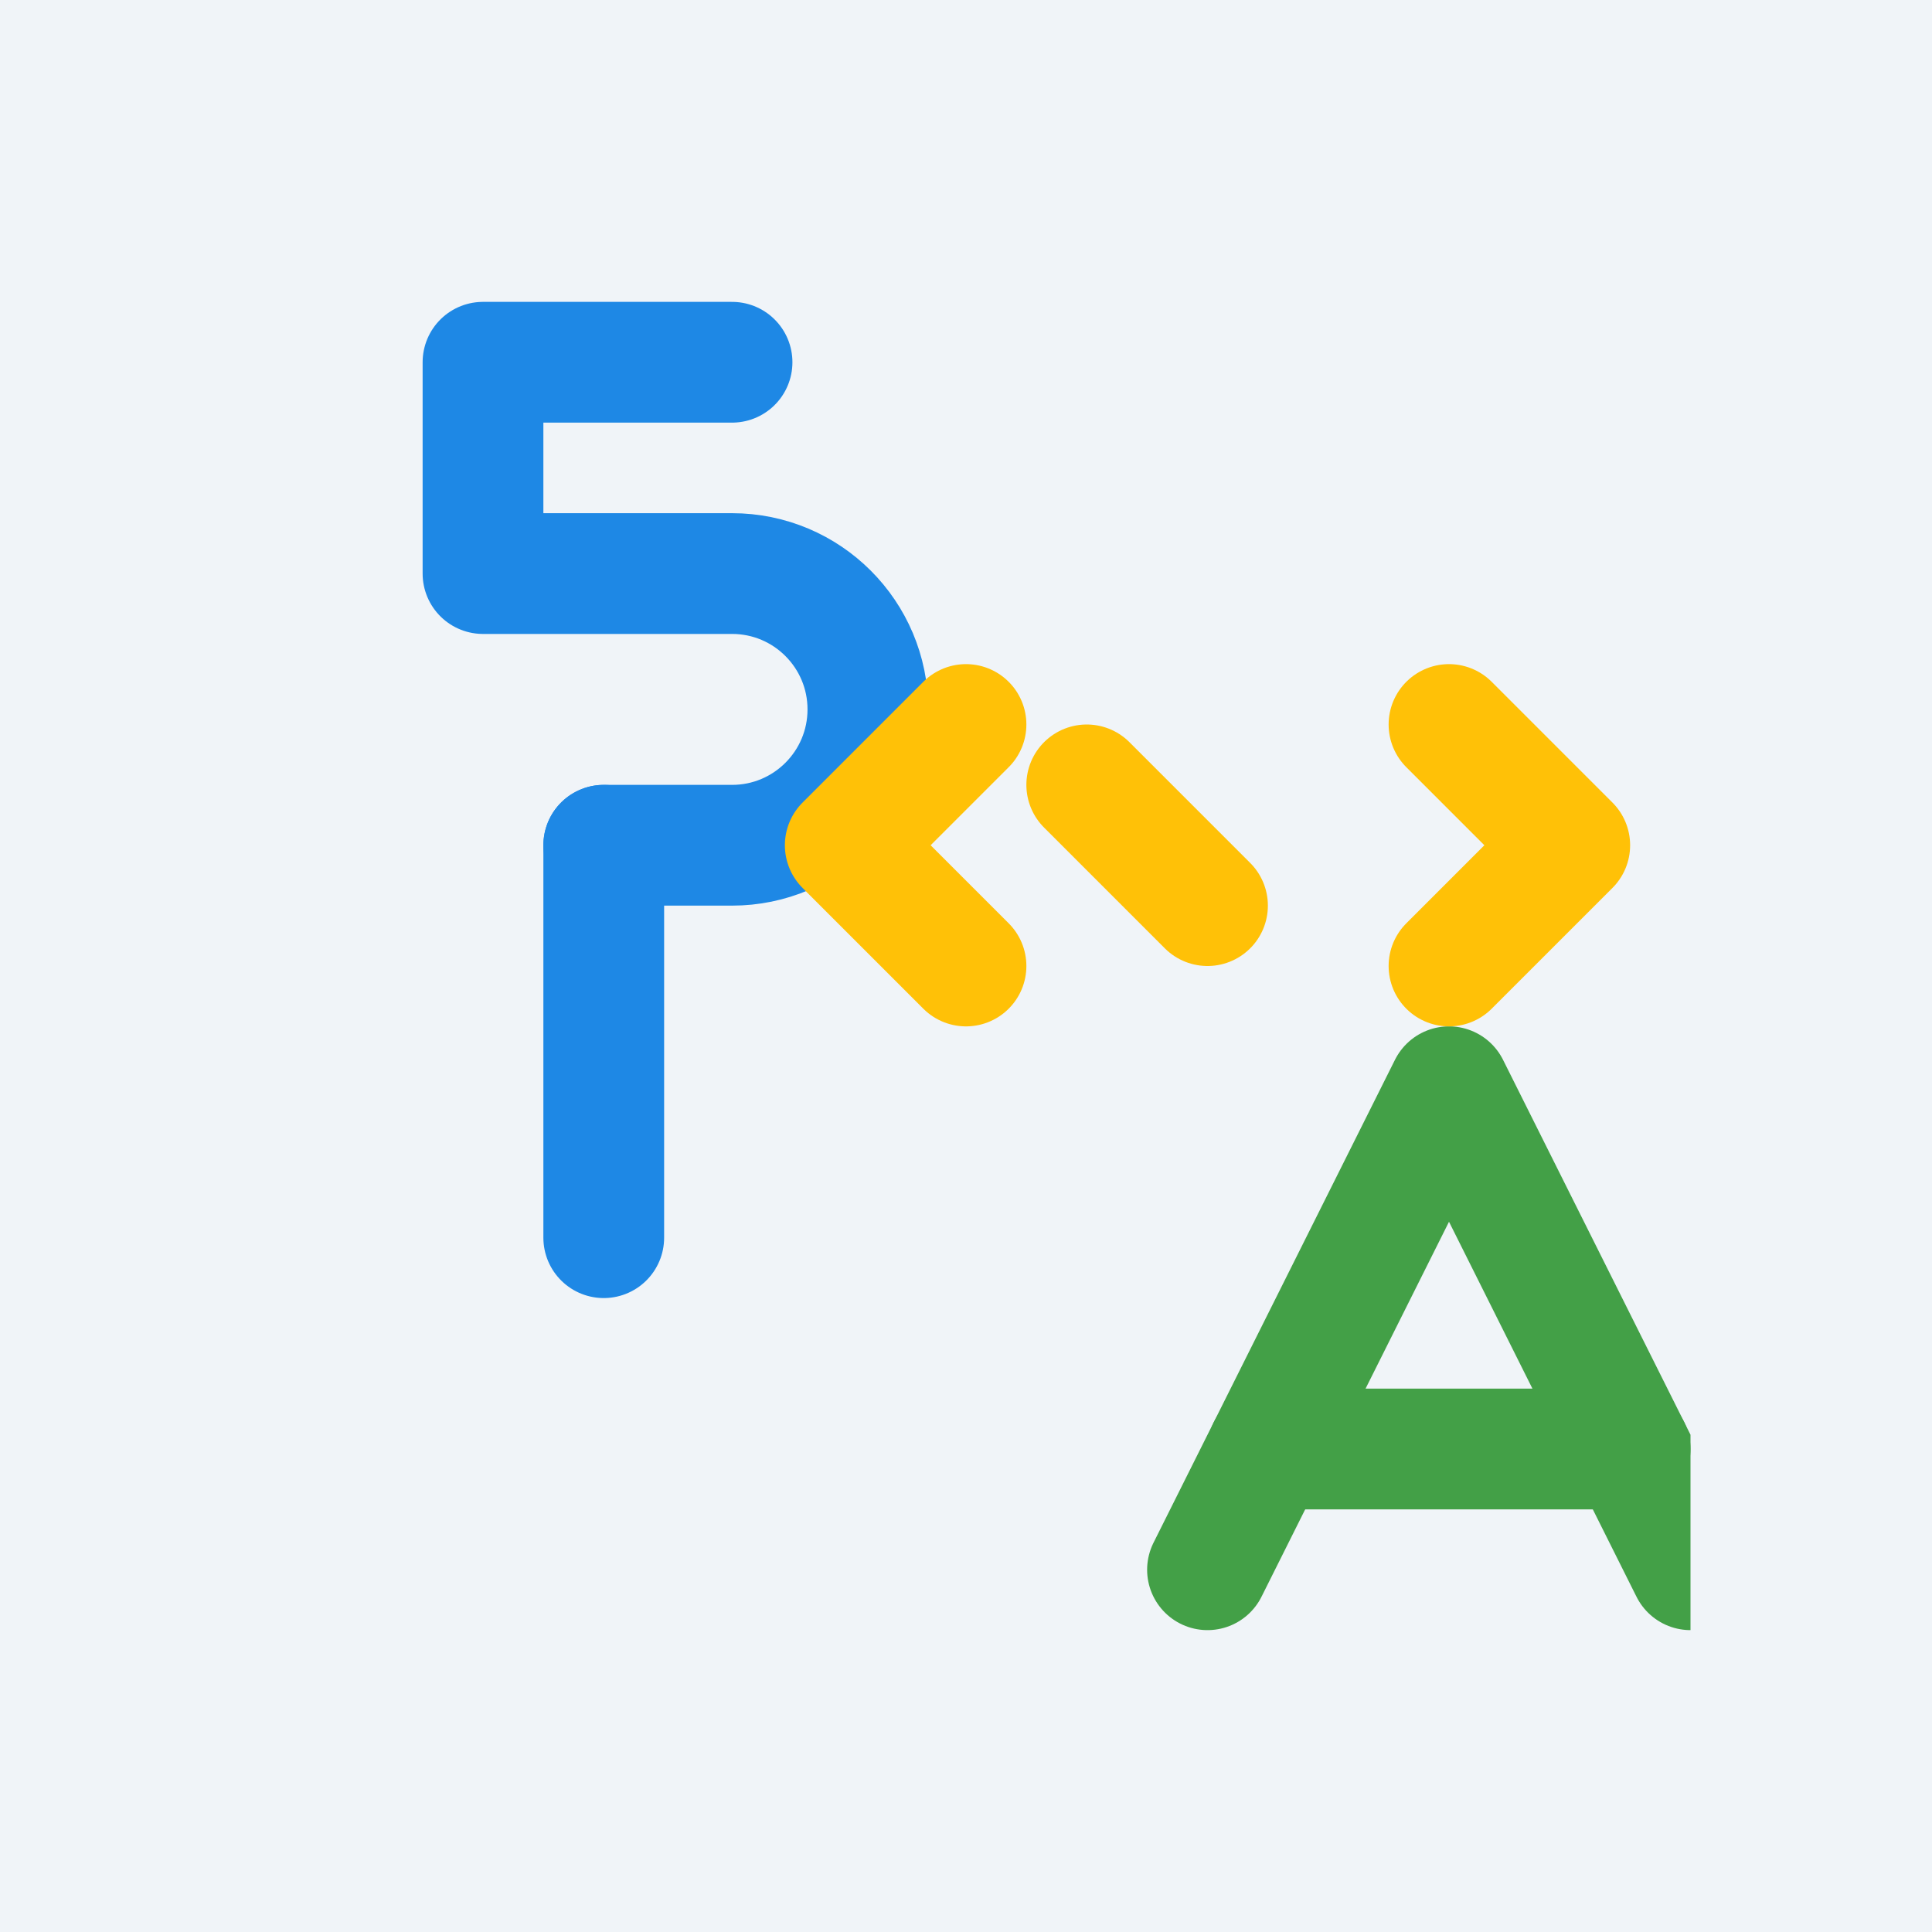 
<svg width="128" height="128" viewBox="0 0 128 128" fill="none" xmlns="http://www.w3.org/2000/svg">
<rect width="128" height="128" fill="#F0F4F8"/>
<g clip-path="url(#clip0_101_2)">
<path d="M48.5 24H32V38H48.5C53.471 38 57.5 42.029 57.5 47C57.5 51.971 53.471 56 48.5 56H40" stroke="#1E88E5" stroke-width="8" stroke-linecap="round" stroke-linejoin="round"/>
<path d="M40 82V56" stroke="#1E88E5" stroke-width="8" stroke-linecap="round" stroke-linejoin="round"/>
<path d="M80 104L96 72L112 104" stroke="#43A047" stroke-width="8" stroke-linecap="round" stroke-linejoin="round"/>
<path d="M84 96H108" stroke="#43A047" stroke-width="8" stroke-linecap="round" stroke-linejoin="round"/>
<path d="M64 48L56 56L64 64" stroke="#FFC107" stroke-width="8" stroke-linecap="round" stroke-linejoin="round"/>
<path d="M96 48L104 56L96 64" stroke="#FFC107" stroke-width="8" stroke-linecap="round" stroke-linejoin="round"/>
<path d="M80 60L72 52" stroke="#FFC107" stroke-width="8" stroke-linecap="round" stroke-linejoin="round"/>
</g>
<defs>
<clipPath id="clip0_101_2">
<rect width="96" height="96" fill="white" transform="translate(16 16)"/>
</clipPath>
</defs>
</svg>

